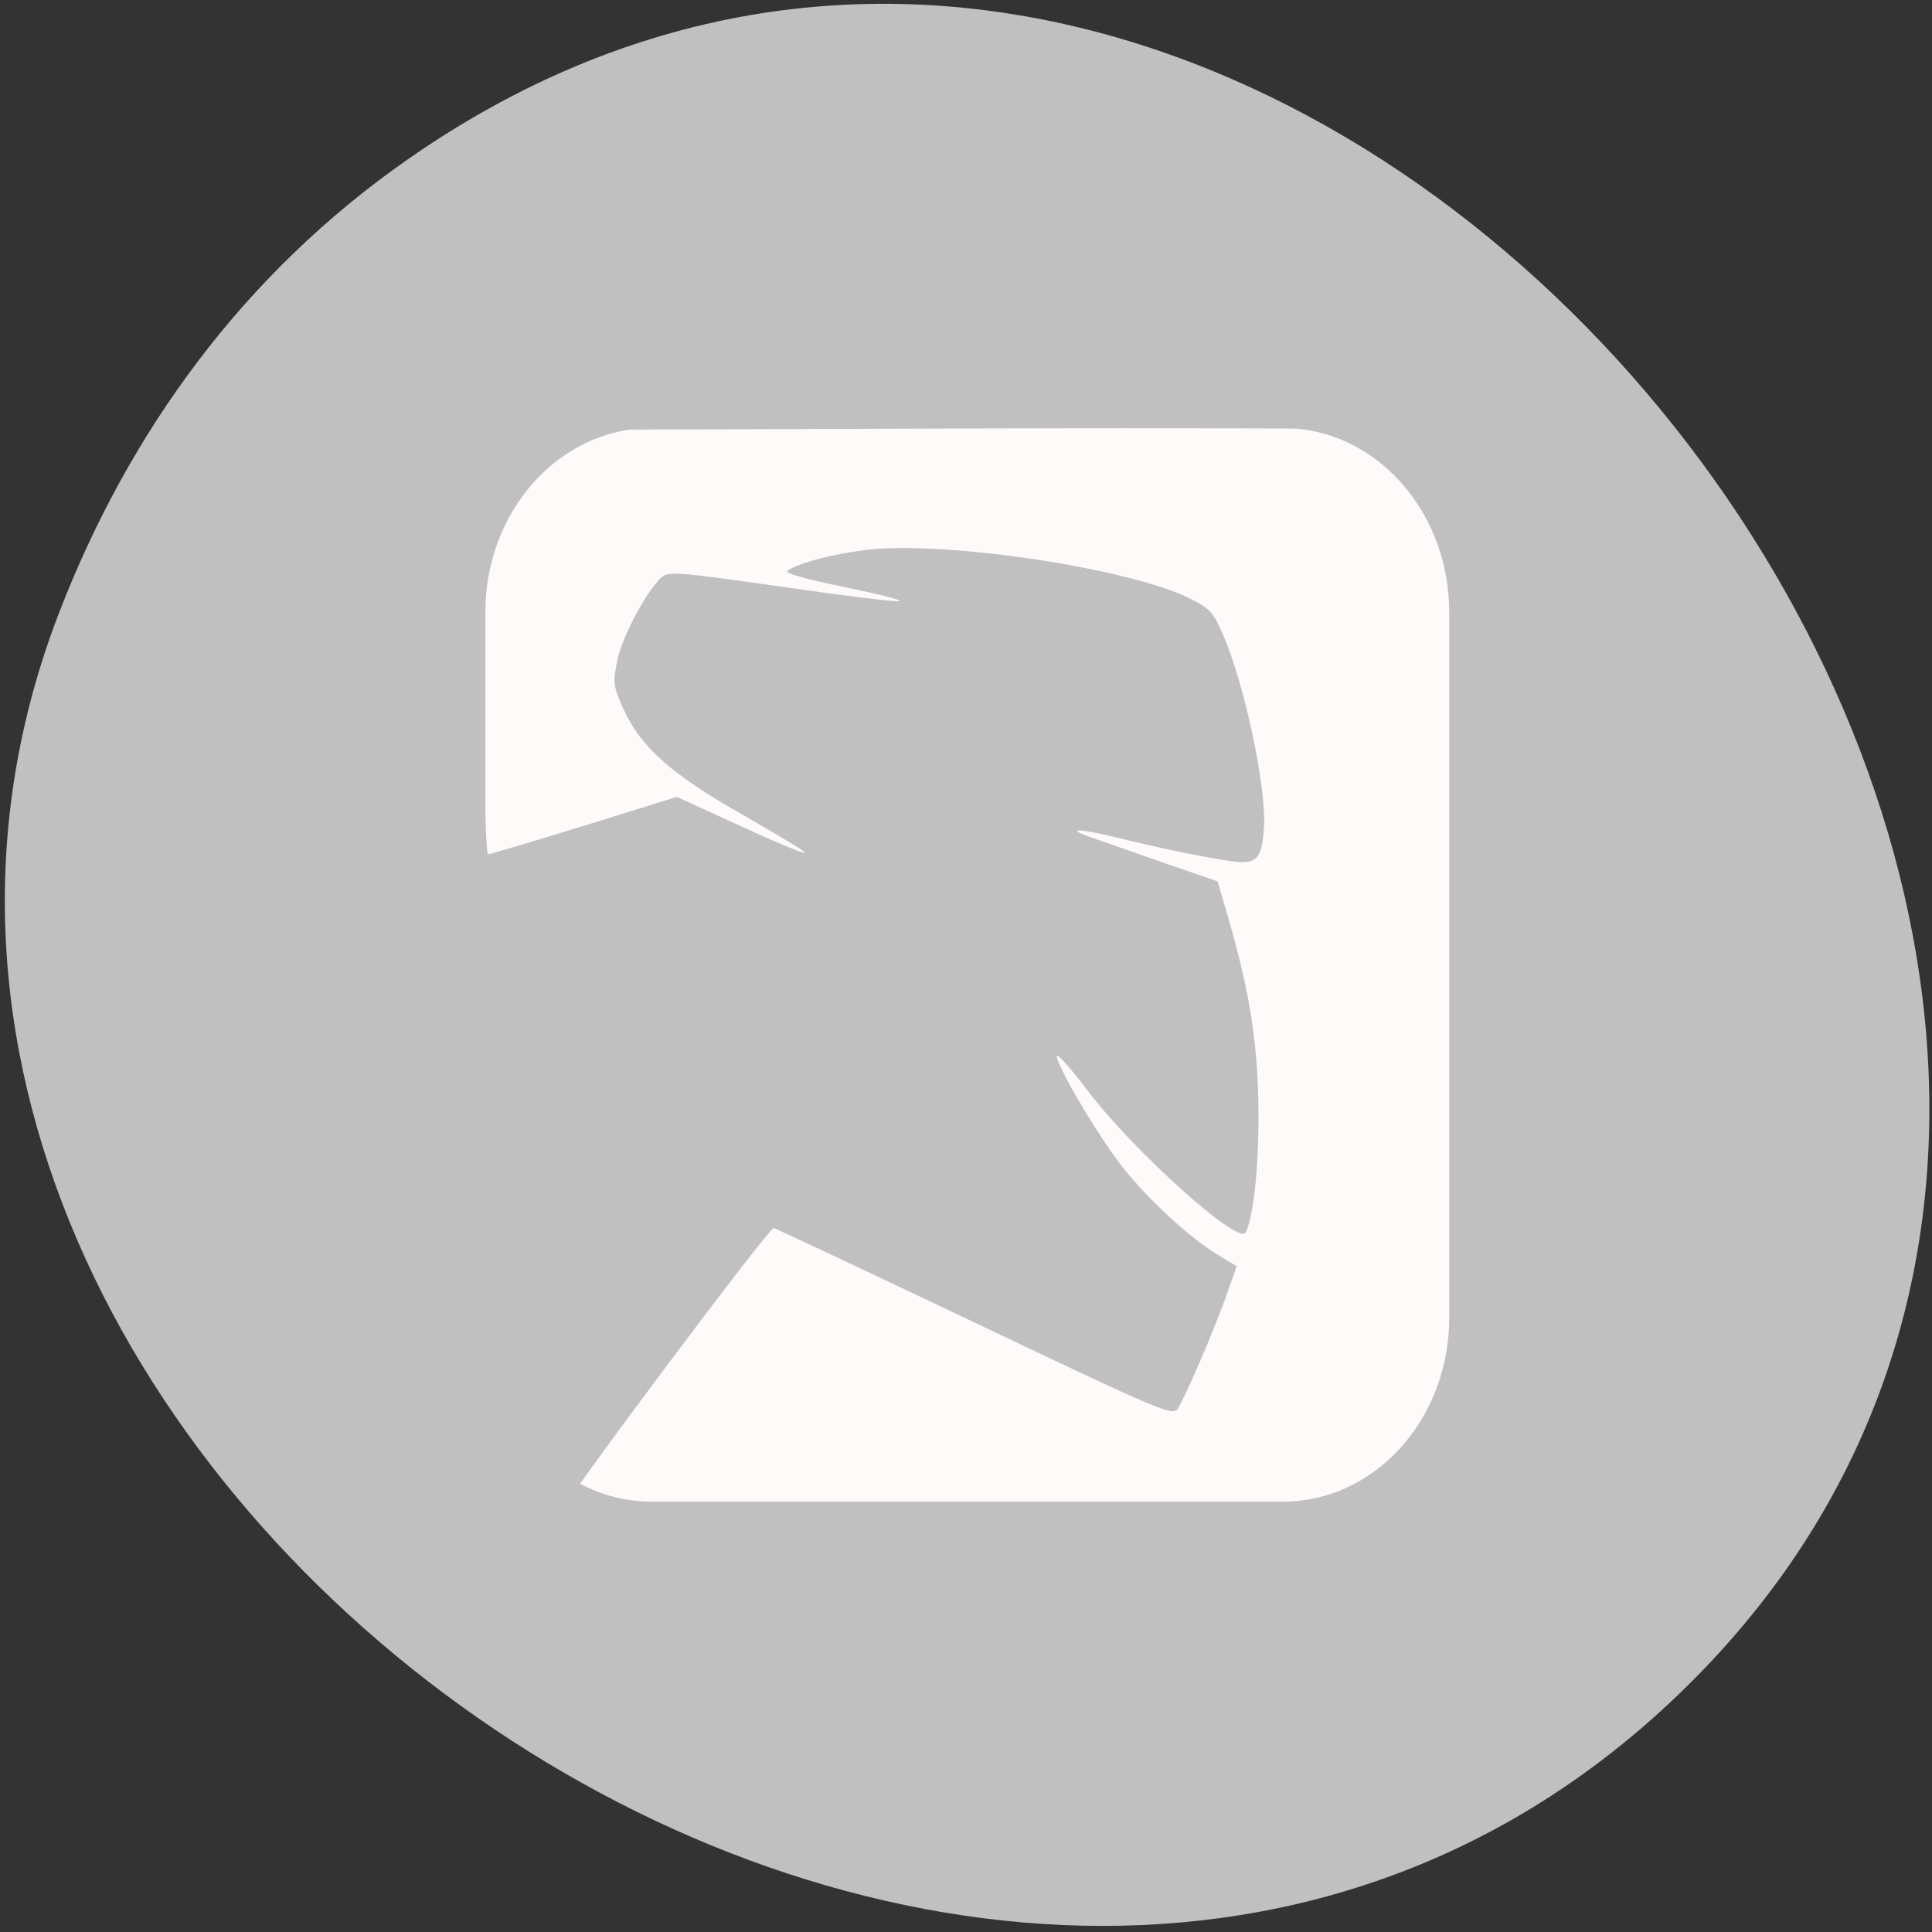 
<svg xmlns="http://www.w3.org/2000/svg" xmlns:xlink="http://www.w3.org/1999/xlink" width="32px" height="32px" viewBox="0 0 32 32" version="1.1">
<rect x="0" y="0" width="32" height="32" fill="#333333" stroke="none"/>
<defs>
<clipPath id="clip1">
  <path d="M 8 7 L 24.668 7 L 24.668 25 L 8 25 Z M 8 7 "/>
</clipPath>
<clipPath id="clip2">
  <path d="M 10.789 7.09 L 21.254 7.09 C 22.77 7.09 24.004 8.457 24.004 10.141 L 24.004 21.824 C 24.004 23.508 22.77 24.871 21.254 24.871 L 10.789 24.871 C 9.27 24.871 8.039 23.508 8.039 21.824 L 8.039 10.141 C 8.039 8.457 9.27 7.09 10.789 7.09 Z M 10.789 7.09 "/>
</clipPath>
</defs>
<g id="surface1">
<path style=" stroke:none;fill-rule:nonzero;fill:rgb(75.294%,75.294%,75.294%);fill-opacity:1;" d="M 6.746 2.645 C 21.559 -7.707 40.145 15.605 28.07 27.801 C 16.699 39.289 -4.543 24.441 0.98 10.145 C 2.133 7.16 4.027 4.543 6.746 2.645 Z M 6.746 2.645 "/>
<g clip-path="url(#clip1)" clip-rule="nonzero">
<g clip-path="url(#clip2)" clip-rule="nonzero">
<path style=" stroke:none;fill-rule:nonzero;fill:rgb(100%,98.039%,98.039%);fill-opacity:1;" d="M 9.387 24.914 C 9.387 24.805 12.746 20.32 12.816 20.34 C 12.859 20.352 14.363 21.059 16.152 21.91 C 19.219 23.371 19.426 23.457 19.504 23.336 C 19.629 23.145 20.062 22.145 20.293 21.512 L 20.484 20.973 L 20.16 20.777 C 19.699 20.496 19.02 19.871 18.594 19.332 C 18.207 18.844 17.504 17.66 17.504 17.492 C 17.504 17.438 17.73 17.688 18.004 18.051 C 18.762 19.055 20.52 20.637 20.633 20.414 C 20.762 20.145 20.848 19.359 20.844 18.449 C 20.84 17.332 20.707 16.465 20.363 15.27 L 20.168 14.598 L 19.215 14.27 C 18.688 14.082 18.16 13.902 18.043 13.859 C 17.629 13.715 17.887 13.723 18.492 13.871 C 19.215 14.051 19.949 14.199 20.402 14.266 C 20.809 14.32 20.895 14.234 20.934 13.742 C 20.988 13.113 20.629 11.367 20.254 10.504 C 20.105 10.156 20.039 10.078 19.742 9.93 C 18.762 9.418 15.68 8.957 14.371 9.105 C 13.805 9.172 13.227 9.324 13.043 9.453 C 12.992 9.496 13.355 9.594 13.984 9.723 C 14.547 9.84 14.957 9.941 14.898 9.957 C 14.828 9.973 13.949 9.863 12.926 9.715 C 11.133 9.461 11.066 9.457 10.934 9.582 C 10.676 9.848 10.301 10.559 10.223 10.941 C 10.152 11.309 10.152 11.355 10.32 11.73 C 10.605 12.371 11.133 12.84 12.332 13.512 C 12.895 13.84 13.348 14.105 13.332 14.125 C 13.312 14.145 12.828 13.941 12.254 13.676 L 11.211 13.199 L 9.676 13.676 C 8.836 13.934 8.121 14.148 8.086 14.148 C 8.043 14.148 8.02 13.02 8.02 11.105 C 8.02 8.18 8.027 8.059 8.16 7.758 C 8.238 7.574 8.391 7.379 8.531 7.285 L 8.77 7.121 L 15.785 7.098 C 19.645 7.086 22.965 7.098 23.152 7.121 C 23.582 7.176 23.965 7.527 24.07 7.949 C 24.113 8.133 24.129 10.902 24.121 16.176 L 24.102 24.113 L 23.949 24.379 C 23.863 24.535 23.691 24.707 23.527 24.797 C 23.254 24.945 23.199 24.949 16.324 24.949 C 12.516 24.949 9.395 24.922 9.395 24.895 "/>
</g>
</g>
</g>
</svg>
